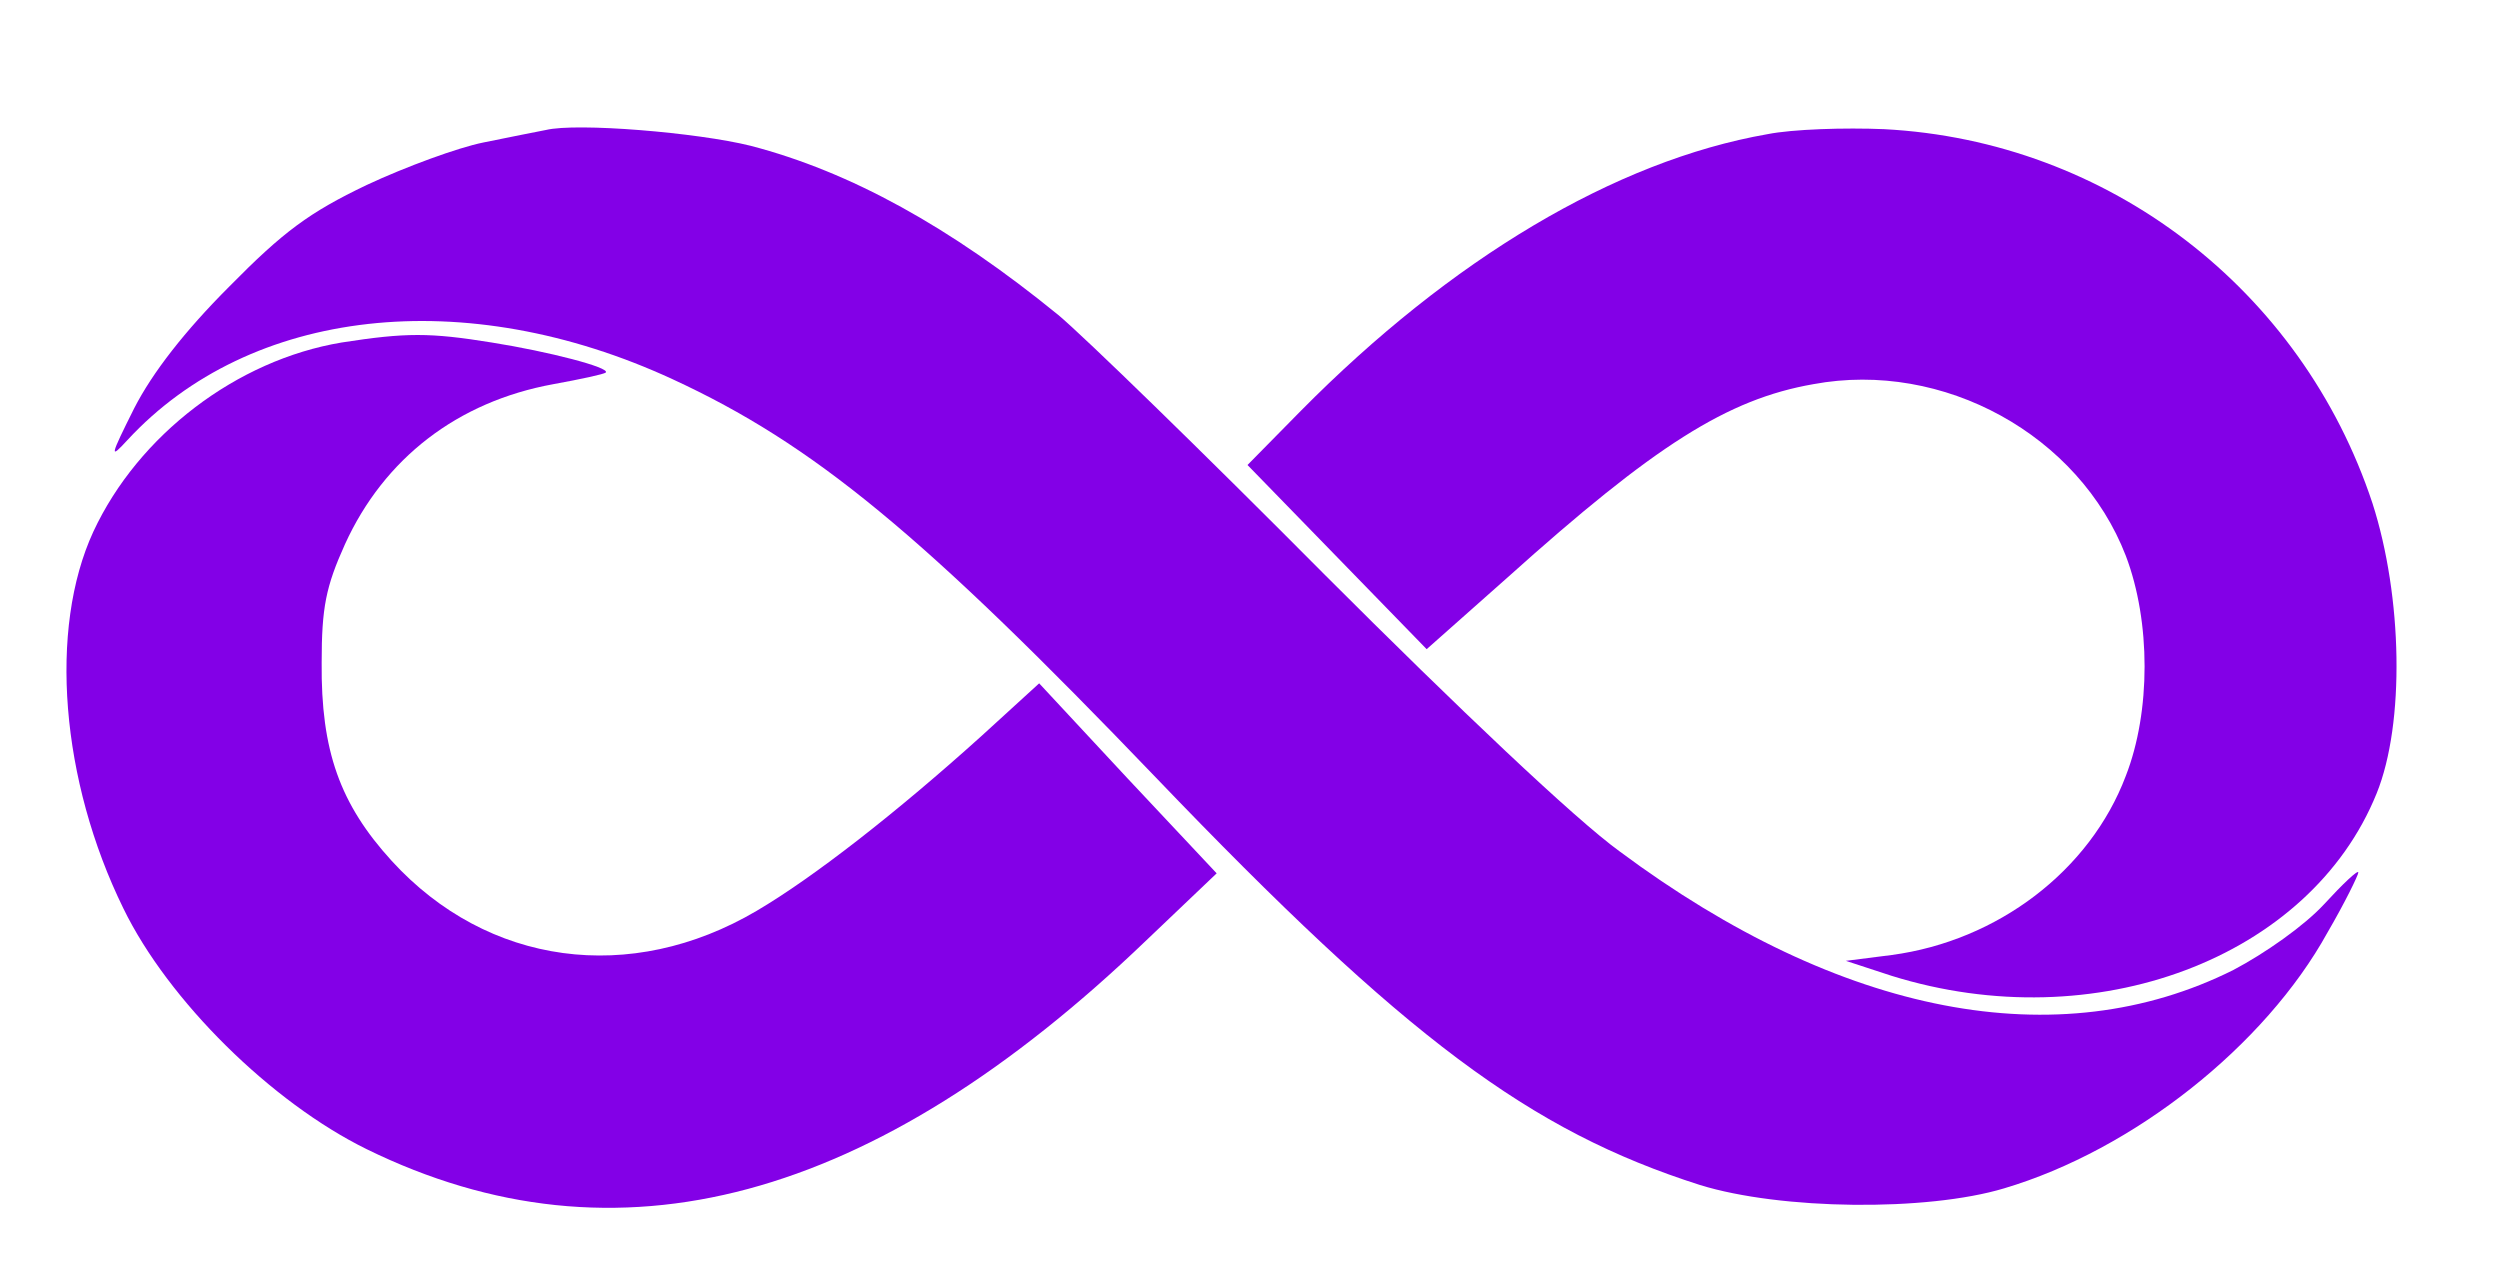  <svg  version="1.0" xmlns="http://www.w3.org/2000/svg"  width="300pt" height="154pt" viewBox="0 0 300 154"  preserveAspectRatio="xMidYMid meet">  <g transform="translate(0,154) scale(0.1,-0.1)" fill="#8300e7" stroke="none"> <path d="M655 1384 c-11 -2 -45 -9 -75 -15 -30 -6 -93 -29 -140 -51 -69 -33 -100 -56 -165 -122 -53 -53 -92 -103 -114 -146 -29 -58 -30 -62 -8 -38 147 159 405 188 654 73 169 -78 300 -186 580 -478 300 -313 449 -424 653 -489 97 -30 272 -32 365 -4 155 46 313 171 388 307 21 36 37 69 37 72 0 4 -19 -14 -41 -38 -24 -26 -71 -59 -109 -79 -210 -105 -471 -55 -736 142 -54 39 -194 172 -354 332 -146 147 -290 287 -320 312 -130 106 -250 172 -369 203 -64 16 -209 28 -246 19z"/> <path d="M2121 1379 c-183 -32 -380 -150 -560 -332 l-64 -65 108 -111 107 -110 97 86 c177 159 264 214 367 232 156 29 319 -61 375 -206 30 -79 30 -187 0 -264 -43 -114 -154 -198 -281 -215 l-55 -7 55 -18 c244 -76 502 21 582 219 34 84 31 236 -5 348 -85 257 -317 435 -586 449 -47 2 -110 0 -140 -6z"/> <path d="M410 1129 c-126 -21 -244 -111 -298 -227 -54 -117 -39 -299 36 -452 54 -111 178 -233 292 -289 300 -147 608 -64 936 251 l84 80 -107 114 -106 114 -69 -63 c-102 -92 -202 -170 -270 -210 -151 -89 -323 -66 -438 60 -62 68 -85 132 -84 238 0 66 5 91 28 142 47 103 135 171 250 192 33 6 61 12 63 14 5 6 -68 25 -137 36 -74 12 -103 12 -180 0z"/> </g> </svg> 